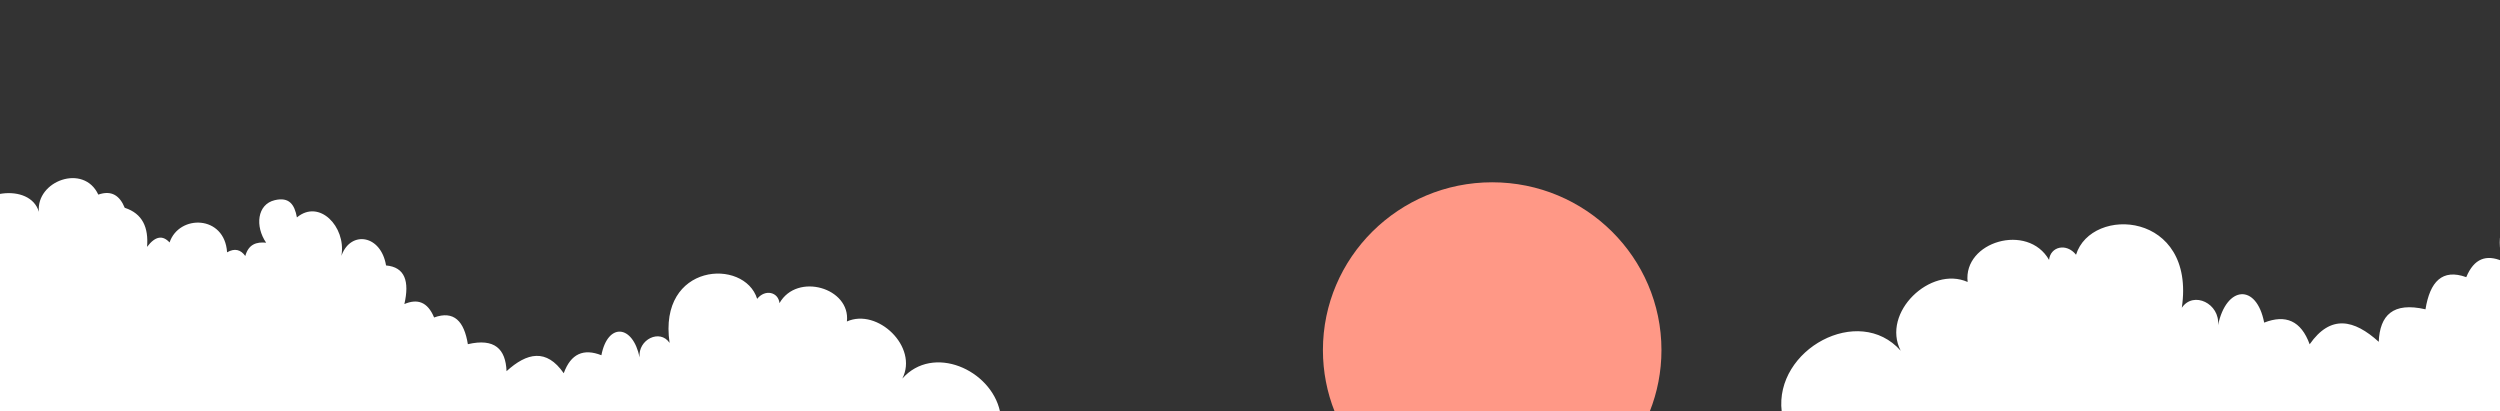 <?xml version="1.0" encoding="UTF-8"?>
<svg width="480px" height="79px" viewBox="0 0 480 79" version="1.1" xmlns="http://www.w3.org/2000/svg" xmlns:xlink="http://www.w3.org/1999/xlink">
    <rect x="0" y="0" width="480" height="79" fill="#333333" stroke="none"/>
    <title>seascape/small/sky</title>
    <g id="seascape/small/sky" stroke="none" stroke-width="1" fill="none" fill-rule="evenodd">
        <path d="M256.247,79 C254.796,75.35 254,71.374 254,67.216 C254,49.435 268.563,35 286.5,35 C304.437,35 319,49.435 319,67.216 C319,71.374 318.202,75.35 316.753,79 L256.247,79 Z" id="sun" fill="#FF9886"></path>
        <path d="M-291.794,5.943 C-287.004,4.268 -284.059,6.314 -282.271,10.692 C-275.802,12.788 -273.659,17.85 -274.228,24.771 C-271.263,20.842 -268.575,20.493 -266.121,23.181 C-262.704,13.016 -246.248,13.23 -245.4,26.735 C-242.645,25.151 -240.503,25.751 -238.837,28.052 C-237.667,23.799 -234.804,22.925 -231.333,23.264 C-235.368,17.382 -234.609,9.442 -228.208,7.94 C-223.067,6.734 -221.103,9.435 -220.243,14.156 C-212.135,7.41 -202.559,17.552 -204.178,27.742 L-204.231,28.05 L-204.231,28.05 C-201.009,18.785 -189.988,20.289 -188.132,31.46 C-181.271,32.07 -179.668,37.223 -181.53,45.373 C-176.848,43.362 -173.15,44.553 -170.826,50.205 C-163.638,47.597 -159.997,51.571 -158.66,59.826 C-148.96,57.572 -145.047,61.609 -144.723,69.549 C-137.354,62.849 -130.357,61.313 -124.119,70.292 C-121.561,63.224 -116.948,61.29 -110.553,63.807 C-108.29,52.002 -99.25,52.706 -96.796,64.571 C-97.422,58.133 -89.45,54.222 -85.989,59.369 C-90.213,30.545 -59.018,28.698 -54.439,43.497 C-51.563,39.874 -46.791,41.062 -46.397,45.042 C-40.072,33.87 -20.739,39.546 -22.109,51.646 C-21.832,51.522 -21.553,51.41 -21.273,51.31 C-21.468,43.689 -11.744,38.895 -5.859,42.006 C-4.923,36.572 5.774,34.942 7.468,40.673 C6.883,34.745 16.069,31.335 18.873,37.365 C21.427,36.473 22.996,37.563 23.948,39.896 C27.397,41.014 28.539,43.711 28.236,47.4 C29.816,45.306 31.248,45.12 32.557,46.553 C34.377,41.135 43.147,41.249 43.6,48.447 C45.069,47.603 46.21,47.923 47.097,49.149 C47.721,46.882 49.247,46.416 51.097,46.597 C48.947,43.462 49.351,39.23 52.762,38.43 C55.503,37.787 56.549,39.227 57.008,41.743 C61.318,38.156 66.409,43.527 65.575,48.944 L65.54,49.148 L65.62,48.932 C67.43,44.235 73.146,45.099 74.122,50.965 C77.778,51.29 78.633,54.037 77.64,58.38 C80.136,57.308 82.106,57.943 83.346,60.956 C87.176,59.566 89.116,61.683 89.829,66.083 C94.999,64.882 97.085,67.033 97.257,71.265 C101.184,67.694 104.914,66.876 108.238,71.661 C109.602,67.894 112.061,66.863 115.468,68.205 C116.675,61.913 121.493,62.289 122.801,68.612 C122.466,65.181 126.716,63.096 128.561,65.839 C126.308,50.477 142.934,49.493 145.374,57.38 C146.909,55.449 149.45,56.082 149.662,58.204 C153.033,52.249 163.335,55.275 162.605,61.723 C168.49,59.088 176.369,66.606 173.245,72.686 C179.119,66.029 190.257,70.961 192,79 L-355,79 L-355,14.854 C-349.497,12.394 -343.131,12.043 -338.202,14.65 C-336.443,4.454 -316.372,1.396 -313.194,12.148 C-314.292,1.026 -297.055,-5.372 -291.794,5.943 Z M565.173,28.795 C567.22,21.896 580.14,23.858 581.272,30.4 C590.141,25.726 606.234,35.875 597.253,48.956 L596.973,49.354 L596.973,49.354 C602.005,42.708 609.39,41.718 613.553,48.578 C614.772,47.809 616.413,47.812 618,48.361 L618,79 L342.087,79 C340.67,67.1 356.887,58.251 364.934,67.338 C361.16,60.018 370.677,50.966 377.785,54.14 C376.903,46.375 389.348,42.733 393.419,49.902 C393.674,47.348 396.746,46.586 398.598,48.91 C401.545,39.414 421.627,40.6 418.907,59.095 C421.136,55.792 426.269,58.302 425.866,62.433 C427.445,54.82 433.264,54.368 434.721,61.943 C438.838,60.327 441.808,61.569 443.454,66.104 C447.471,60.343 451.974,61.328 456.719,65.627 C456.927,60.532 459.446,57.942 465.692,59.388 C466.55,54.091 468.895,51.542 473.523,53.215 C475.02,49.588 477.399,48.824 480.414,50.114 C479.214,44.885 480.246,41.578 484.663,41.187 C485.843,34.111 492.772,33.08 494.945,38.774 L495.027,38.999 L495.027,38.999 C493.827,32.395 500.062,25.711 505.335,30.084 C505.888,27.054 507.153,25.321 510.464,26.095 C514.583,27.059 515.072,32.153 512.474,35.927 C514.708,35.71 516.552,36.271 517.305,39 C518.378,37.524 519.757,37.139 521.53,38.155 C522.076,29.489 532.67,29.352 534.87,35.874 C536.45,34.15 538.181,34.373 540.089,36.894 C539.723,32.453 541.102,29.206 545.266,27.861 C546.418,25.051 548.314,23.738 551.398,24.813 C554.783,17.553 565.881,21.658 565.173,28.795 Z M-204.231,28.051 C-204.461,28.711 -204.651,29.428 -204.796,30.201 C-204.597,29.631 -204.438,29.057 -204.316,28.482 L-204.231,28.051 Z" id="clouds" fill="#FFFFFF"></path>
    </g>
</svg>
